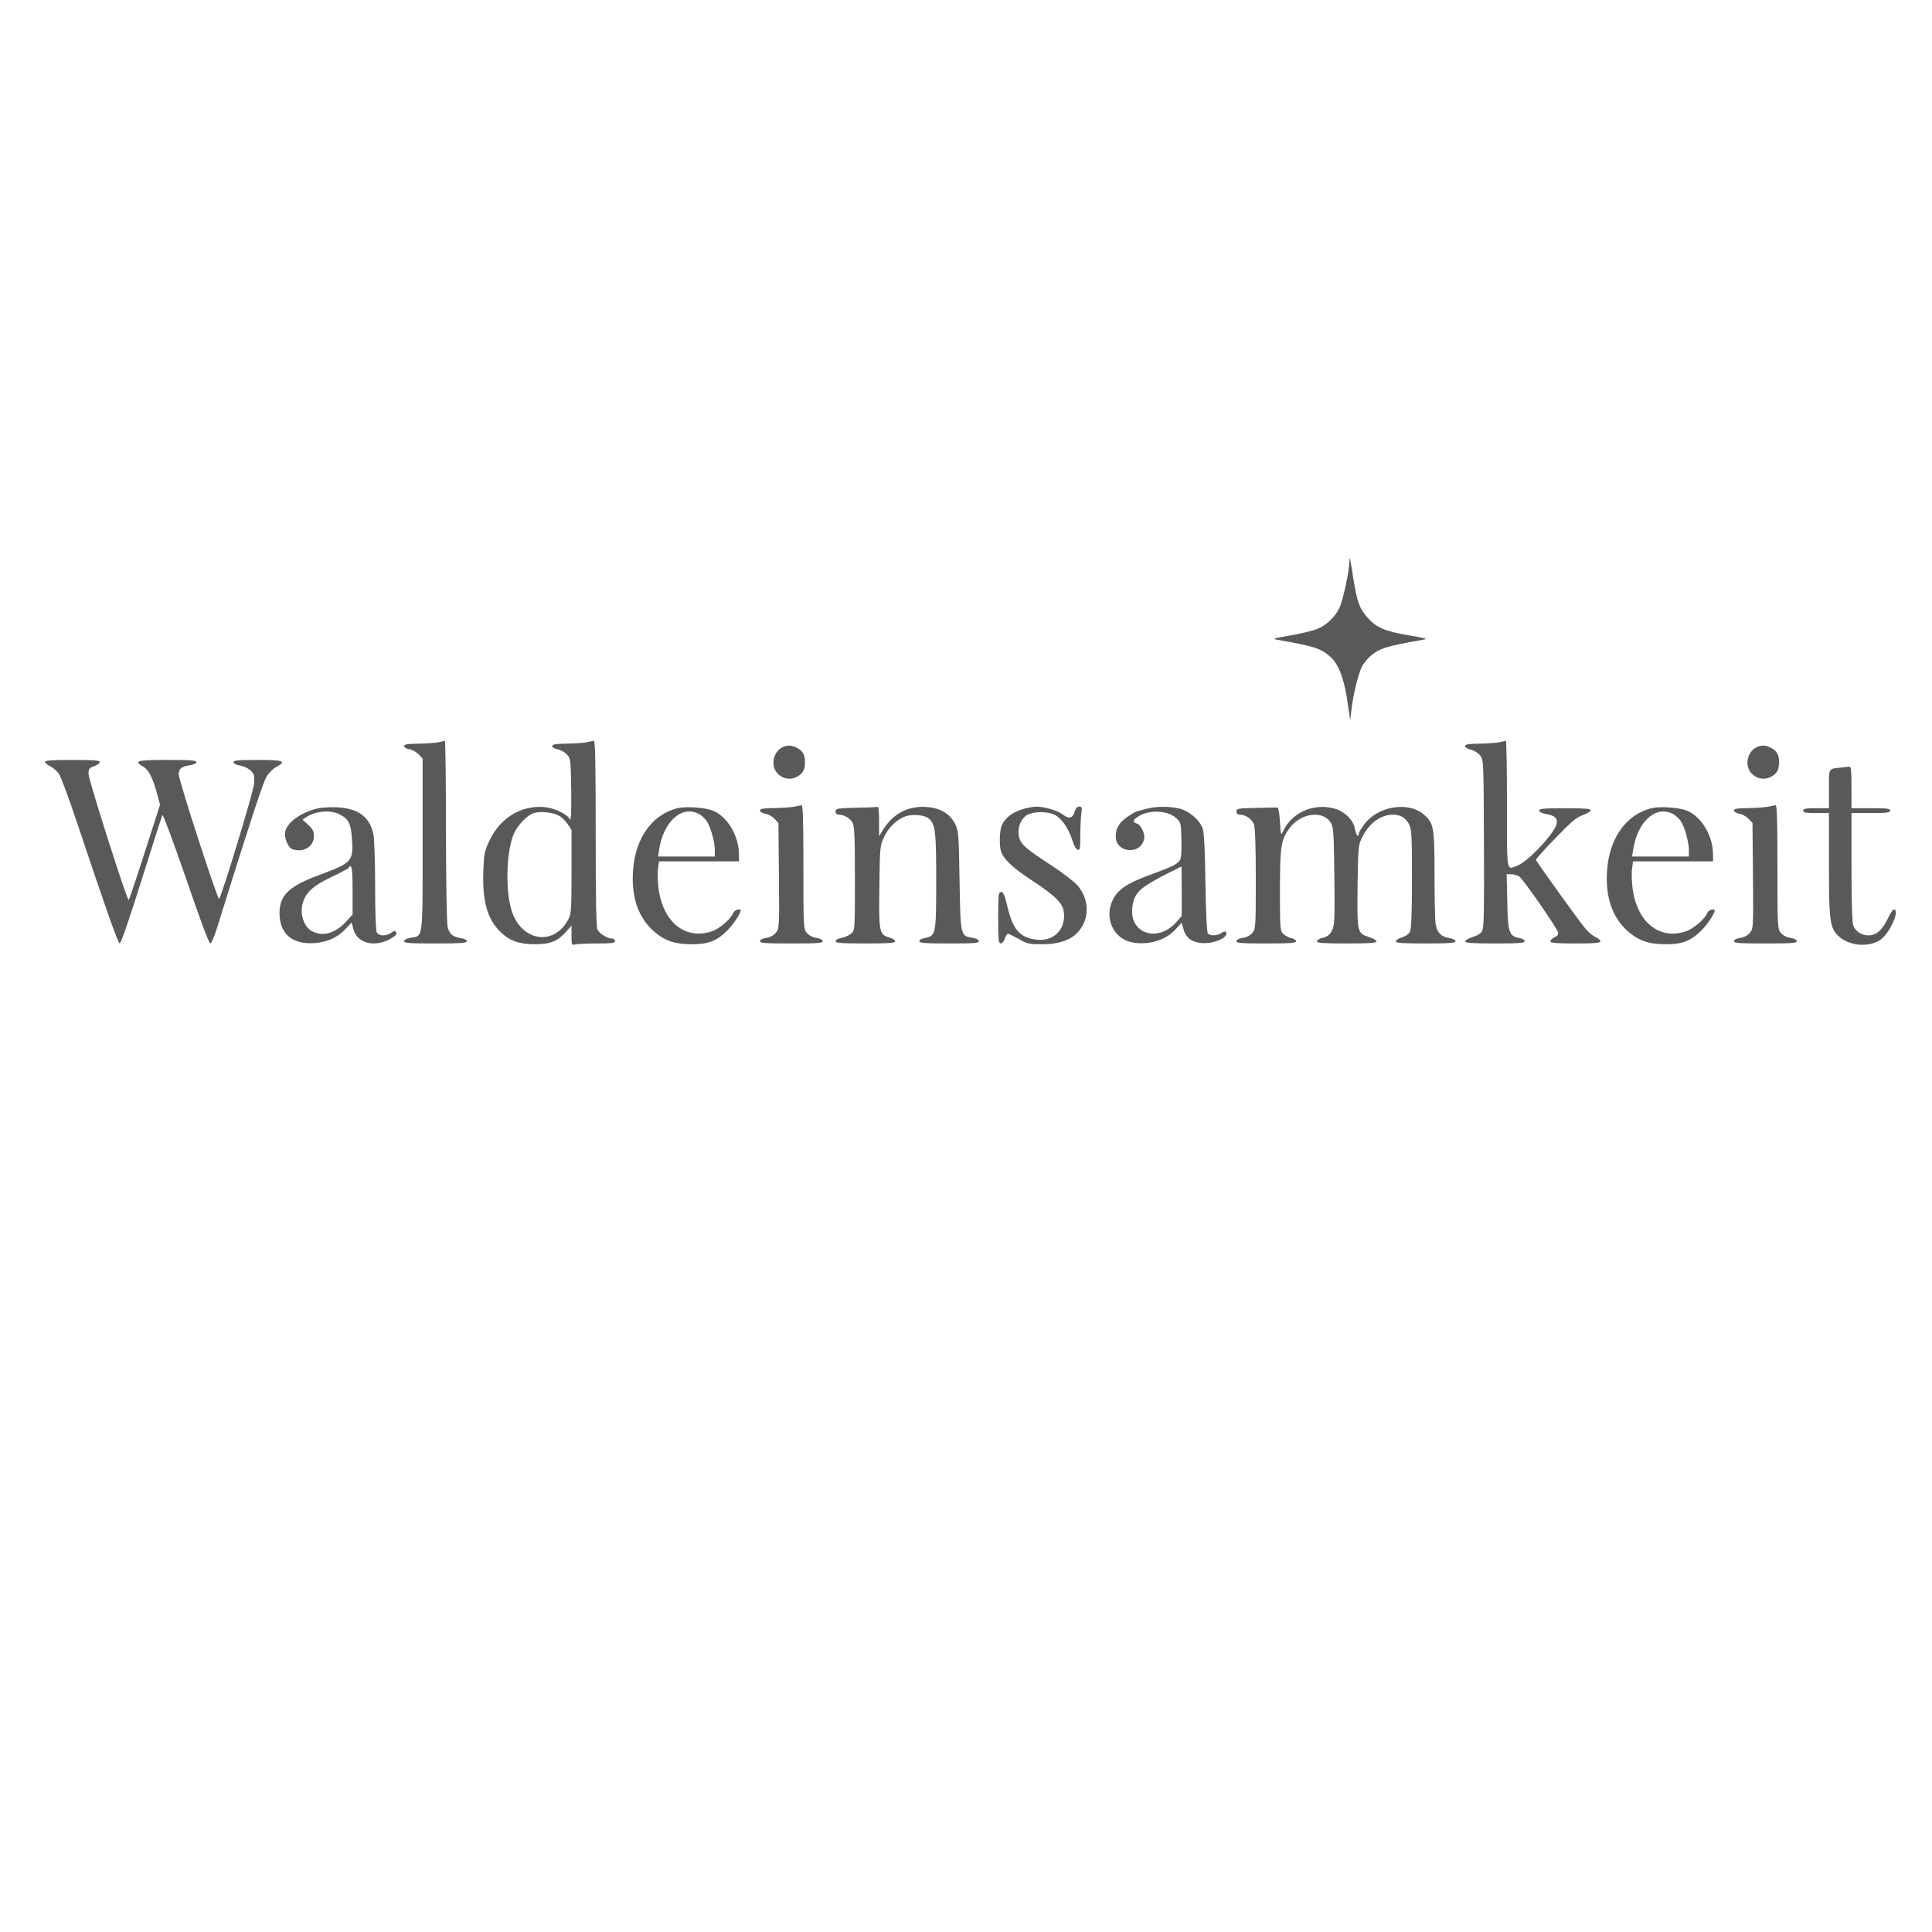 <?xml version="1.0" standalone="no"?>
<!DOCTYPE svg PUBLIC "-//W3C//DTD SVG 20010904//EN"
 "http://www.w3.org/TR/2001/REC-SVG-20010904/DTD/svg10.dtd">
<svg version="1.0" xmlns="http://www.w3.org/2000/svg"
 width="1200pt" height="1200pt" viewBox="0 0 1200 1200"
 preserveAspectRatio="xMidYMid meet">

<g transform="translate(0,1200) scale(0.1,-0.1)"
fill="#595959" stroke="none">
<path d="M8381 8507 c-2 -62 -40 -238 -62 -283 -28 -59 -84 -111 -144 -133
-28 -11 -103 -28 -166 -39 -103 -18 -110 -20 -74 -26 226 -40 265 -52 323
-101 58 -49 93 -142 116 -315 l12 -85 8 65 c10 92 42 223 65 269 11 21 35 51
53 66 58 49 97 61 323 101 36 6 29 8 -74 26 -160 27 -210 48 -265 110 -52 57
-67 98 -91 250 -21 135 -22 140 -24 95z"/>
<path d="M2725 7390 c-16 -4 -72 -8 -122 -9 -72 -1 -93 -4 -93 -15 0 -8 15
-17 33 -20 19 -3 45 -18 58 -32 l24 -26 0 -533 c0 -600 4 -567 -76 -580 -24
-4 -39 -12 -39 -21 0 -12 34 -14 195 -14 159 0 195 3 195 14 0 8 -15 16 -38
19 -52 9 -72 26 -82 72 -5 22 -10 291 -10 598 0 306 -3 556 -7 556 -5 -1 -21
-5 -38 -9z"/>
<path d="M3645 7390 c-16 -4 -72 -8 -122 -9 -72 -1 -93 -4 -93 -15 0 -8 15
-17 33 -20 19 -3 45 -18 58 -32 23 -25 24 -30 27 -222 1 -140 -1 -192 -8 -180
-20 33 -98 70 -159 75 -144 13 -276 -68 -341 -209 -32 -67 -34 -82 -38 -193
-6 -181 24 -291 103 -370 59 -58 115 -79 215 -80 98 0 145 19 198 80 l32 36 0
-62 c0 -59 1 -61 23 -55 12 3 73 6 135 6 93 0 112 3 112 15 0 8 -7 15 -16 15
-30 0 -81 31 -93 56 -8 18 -11 191 -11 599 0 454 -3 575 -12 574 -7 -1 -26 -5
-43 -9z m-176 -455 c17 -8 42 -32 56 -52 l25 -38 0 -258 c0 -234 -2 -261 -19
-295 -90 -175 -299 -139 -356 61 -37 129 -29 362 16 467 24 55 83 117 125 130
38 12 115 5 153 -15z"/>
<path d="M9315 7390 c-16 -4 -72 -8 -122 -9 -73 -1 -93 -4 -93 -15 0 -8 16
-18 37 -23 21 -5 45 -20 57 -36 21 -28 21 -38 23 -545 2 -400 0 -523 -10 -542
-8 -17 -28 -30 -60 -40 -26 -8 -47 -21 -47 -27 0 -10 44 -13 185 -13 151 0
185 3 185 14 0 8 -15 17 -35 20 -62 12 -70 36 -73 228 l-4 168 29 0 c16 0 38
-7 50 -15 25 -17 233 -317 240 -346 4 -13 -3 -22 -21 -30 -14 -7 -26 -18 -26
-26 0 -10 32 -13 155 -13 125 0 155 3 155 14 0 7 -14 19 -30 26 -17 7 -46 31
-64 54 -53 65 -306 417 -306 426 0 5 54 65 121 134 99 103 130 129 170 143 27
10 49 23 49 30 0 10 -38 13 -160 13 -130 0 -160 -3 -160 -14 0 -8 16 -17 37
-21 57 -10 73 -22 73 -54 0 -50 -169 -235 -242 -266 -73 -30 -68 -59 -68 380
0 217 -3 394 -7 394 -5 -1 -21 -5 -38 -9z"/>
<path d="M4865 7361 c-62 -26 -82 -116 -36 -165 32 -34 80 -42 119 -22 38 20
52 44 52 91 0 47 -13 71 -50 90 -32 16 -55 18 -85 6z"/>
<path d="M10915 7361 c-62 -26 -82 -116 -36 -165 32 -34 80 -42 119 -22 38 20
52 44 52 91 0 47 -13 71 -50 90 -32 16 -55 18 -85 6z"/>
<path d="M280 7268 c0 -7 15 -20 33 -28 17 -8 42 -30 54 -48 12 -18 59 -146
106 -285 188 -562 260 -767 271 -767 7 0 65 168 135 393 68 215 126 398 130
404 4 7 69 -170 146 -392 83 -243 143 -405 151 -405 7 0 26 44 44 103 191 614
283 895 304 930 13 24 41 52 60 62 69 37 49 45 -114 45 -123 0 -150 -3 -150
-14 0 -9 16 -17 42 -21 23 -4 52 -18 66 -32 21 -22 24 -31 20 -81 -4 -52 -200
-695 -217 -715 -9 -9 -252 739 -251 774 0 34 19 49 70 56 24 4 40 11 40 19 0
11 -34 14 -180 14 -191 0 -213 -6 -150 -42 34 -19 60 -72 87 -173 l17 -63 -95
-296 c-52 -162 -97 -296 -100 -296 -11 0 -249 746 -249 782 0 33 4 38 35 49
19 7 35 19 35 26 0 10 -37 13 -170 13 -129 0 -170 -3 -170 -12z"/>
<path d="M11440 7233 c-86 -9 -80 1 -80 -133 l0 -120 -80 0 c-64 0 -80 -3 -80
-15 0 -12 16 -15 80 -15 l80 0 0 -318 c0 -362 5 -398 65 -451 64 -56 178 -66
251 -21 55 35 122 173 92 191 -8 5 -23 -16 -44 -59 -34 -71 -71 -102 -119
-102 -41 0 -82 26 -94 61 -7 21 -11 147 -11 365 l0 334 120 0 c100 0 120 3
120 15 0 13 -20 15 -120 15 l-120 0 0 130 c0 98 -3 130 -12 128 -7 0 -29 -3
-48 -5z"/>
<path d="M4935 6990 c-16 -4 -72 -8 -122 -9 -72 -1 -93 -4 -93 -15 0 -8 15
-17 33 -20 19 -3 45 -18 58 -32 l24 -26 3 -327 c3 -317 2 -328 -18 -353 -13
-17 -34 -29 -60 -33 -25 -4 -40 -12 -40 -21 0 -12 34 -14 195 -14 161 0 195 2
195 14 0 9 -15 17 -40 21 -25 4 -47 16 -60 32 -19 25 -20 41 -20 409 0 301 -3
384 -12 383 -7 -1 -26 -5 -43 -9z"/>
<path d="M10985 6990 c-16 -4 -72 -8 -122 -9 -72 -1 -93 -4 -93 -15 0 -8 15
-17 33 -20 19 -3 45 -18 58 -32 l24 -26 3 -327 c3 -317 2 -328 -18 -353 -13
-17 -34 -29 -60 -33 -25 -4 -40 -12 -40 -21 0 -12 34 -14 195 -14 161 0 195 2
195 14 0 9 -15 17 -40 21 -25 4 -47 16 -60 32 -19 25 -20 41 -20 409 0 301 -3
384 -12 383 -7 -1 -26 -5 -43 -9z"/>
<path d="M1965 6977 c-111 -29 -195 -97 -195 -158 0 -36 23 -84 45 -93 67 -25
135 15 135 80 0 29 -7 44 -35 70 l-36 33 24 16 c58 38 151 46 206 17 56 -28
71 -57 77 -152 10 -138 -1 -150 -193 -221 -198 -72 -257 -128 -257 -242 1
-130 83 -197 225 -184 75 7 136 35 184 86 l39 41 11 -41 c22 -90 137 -117 237
-56 27 16 35 26 29 36 -7 11 -13 11 -32 -3 -32 -22 -76 -21 -89 3 -6 12 -10
124 -10 293 0 150 -5 293 -11 318 -24 108 -94 159 -227 166 -44 2 -98 -2 -127
-9z m225 -507 l0 -150 -40 -44 c-67 -73 -144 -95 -210 -61 -52 27 -79 106 -60
174 18 67 64 109 177 163 56 26 105 52 108 58 19 31 25 -3 25 -140z"/>
<path d="M4207 6980 c-171 -44 -277 -210 -277 -436 0 -139 42 -246 125 -323
71 -64 133 -86 245 -86 100 0 155 22 220 88 35 35 80 103 80 122 0 15 -39 2
-45 -14 -11 -35 -85 -99 -132 -115 -166 -57 -306 56 -333 268 -5 42 -7 97 -3
121 l6 45 248 0 249 0 0 42 c0 116 -72 236 -162 273 -51 20 -168 28 -221 15z
m133 -35 c16 -8 38 -28 49 -44 24 -34 51 -130 51 -183 l0 -38 -176 0 -177 0 7
43 c27 174 140 277 246 222z"/>
<path d="M5318 6983 c-120 -3 -128 -5 -128 -23 0 -13 7 -20 20 -20 33 0 71
-23 86 -51 11 -23 14 -90 14 -347 0 -317 0 -319 -22 -339 -13 -12 -40 -24 -60
-28 -23 -4 -38 -13 -38 -21 0 -11 34 -14 185 -14 148 0 185 3 185 13 0 8 -17
19 -39 25 -60 18 -63 33 -59 318 3 237 4 252 27 301 27 62 83 115 136 133 47
15 120 8 145 -15 40 -37 45 -76 45 -385 0 -333 -2 -343 -70 -356 -20 -3 -35
-12 -35 -20 0 -11 34 -14 185 -14 153 0 185 2 185 14 0 9 -15 17 -39 21 -76
13 -75 9 -81 354 -5 296 -6 308 -28 354 -31 61 -89 97 -170 104 -115 11 -211
-37 -274 -136 l-28 -45 0 92 c0 51 -3 91 -7 90 -5 -1 -65 -4 -135 -5z"/>
<path d="M6342 6971 c-57 -20 -96 -50 -118 -93 -16 -31 -19 -134 -5 -171 18
-47 77 -101 188 -174 135 -87 189 -139 199 -187 21 -113 -59 -198 -172 -182
-100 13 -143 63 -177 205 -17 72 -25 91 -39 91 -16 0 -18 -14 -18 -160 0 -138
2 -160 16 -160 8 0 20 14 25 30 6 17 15 30 20 30 5 0 35 -15 67 -32 53 -31 64
-33 147 -33 133 1 216 42 256 130 35 75 20 167 -38 235 -19 22 -87 75 -151
117 -170 111 -200 137 -212 182 -13 50 5 106 43 135 39 28 138 29 185 1 41
-25 81 -85 103 -155 10 -33 23 -56 33 -58 14 -3 16 9 16 86 0 49 3 110 6 136
6 41 5 46 -13 46 -13 0 -22 -10 -28 -32 -12 -40 -36 -46 -71 -19 -34 27 -116
51 -168 51 -23 -1 -65 -9 -94 -19z"/>
<path d="M7115 6975 c-27 -8 -53 -14 -56 -15 -3 0 -27 -14 -53 -31 -53 -36
-76 -72 -76 -124 0 -102 151 -118 176 -19 8 33 -18 90 -45 99 -29 9 -26 22 11
45 69 42 178 37 232 -10 31 -28 31 -30 34 -133 2 -65 -1 -113 -7 -126 -14 -26
-48 -44 -167 -87 -164 -59 -223 -98 -255 -169 -49 -108 5 -229 113 -256 102
-24 216 8 280 79 l37 41 11 -37 c14 -55 47 -81 108 -89 76 -9 177 34 157 67
-4 7 -14 5 -28 -5 -26 -18 -71 -20 -85 -2 -6 7 -12 127 -15 312 -2 189 -8 313
-16 336 -17 55 -87 114 -150 128 -68 14 -144 13 -206 -4z m225 -510 l0 -154
-32 -37 c-116 -132 -294 -74 -275 89 11 92 42 121 217 211 47 23 86 44 88 44
1 1 2 -68 2 -153z"/>
<path d="M7803 6982 c-115 -2 -123 -4 -123 -22 0 -13 7 -20 20 -20 37 0 77
-28 89 -61 7 -21 11 -140 11 -339 0 -292 -1 -309 -20 -333 -13 -16 -35 -28
-60 -32 -25 -4 -40 -12 -40 -21 0 -12 32 -14 185 -14 150 0 185 3 185 14 0 7
-13 16 -30 19 -16 4 -39 16 -50 27 -19 19 -20 32 -20 268 0 275 6 316 60 389
71 96 213 112 258 29 15 -27 17 -73 20 -331 3 -272 1 -303 -15 -335 -14 -26
-27 -37 -55 -44 -21 -5 -38 -15 -38 -23 0 -10 38 -13 185 -13 141 0 185 3 185
13 0 6 -21 19 -47 27 -73 23 -74 27 -71 315 3 229 5 254 24 295 43 93 116 149
194 150 49 0 82 -20 102 -60 16 -31 18 -69 18 -337 0 -209 -4 -310 -12 -328
-7 -16 -25 -29 -50 -37 -21 -6 -38 -17 -38 -25 0 -10 37 -13 185 -13 150 0
185 3 185 14 0 8 -16 16 -40 20 -51 8 -76 36 -84 93 -3 25 -6 163 -6 307 0
291 -5 315 -69 369 -97 81 -285 49 -367 -63 -19 -25 -34 -51 -34 -57 0 -30
-18 -10 -24 27 -9 58 -67 114 -136 130 -129 31 -260 -30 -312 -146 -12 -26
-13 -21 -18 61 -3 48 -9 89 -15 89 -5 1 -65 0 -132 -2z"/>
<path d="M10257 6980 c-171 -44 -277 -210 -277 -436 0 -139 42 -246 125 -323
71 -64 133 -86 245 -86 100 0 155 22 220 88 35 35 80 103 80 122 0 15 -39 2
-45 -14 -11 -35 -85 -99 -132 -115 -166 -57 -306 56 -333 268 -5 42 -7 97 -3
121 l6 45 248 0 249 0 0 42 c0 116 -72 236 -162 273 -51 20 -168 28 -221 15z
m133 -35 c16 -8 38 -28 49 -44 24 -34 51 -130 51 -183 l0 -38 -176 0 -177 0 7
43 c27 174 140 277 246 222z"/>
</g>
</svg>
